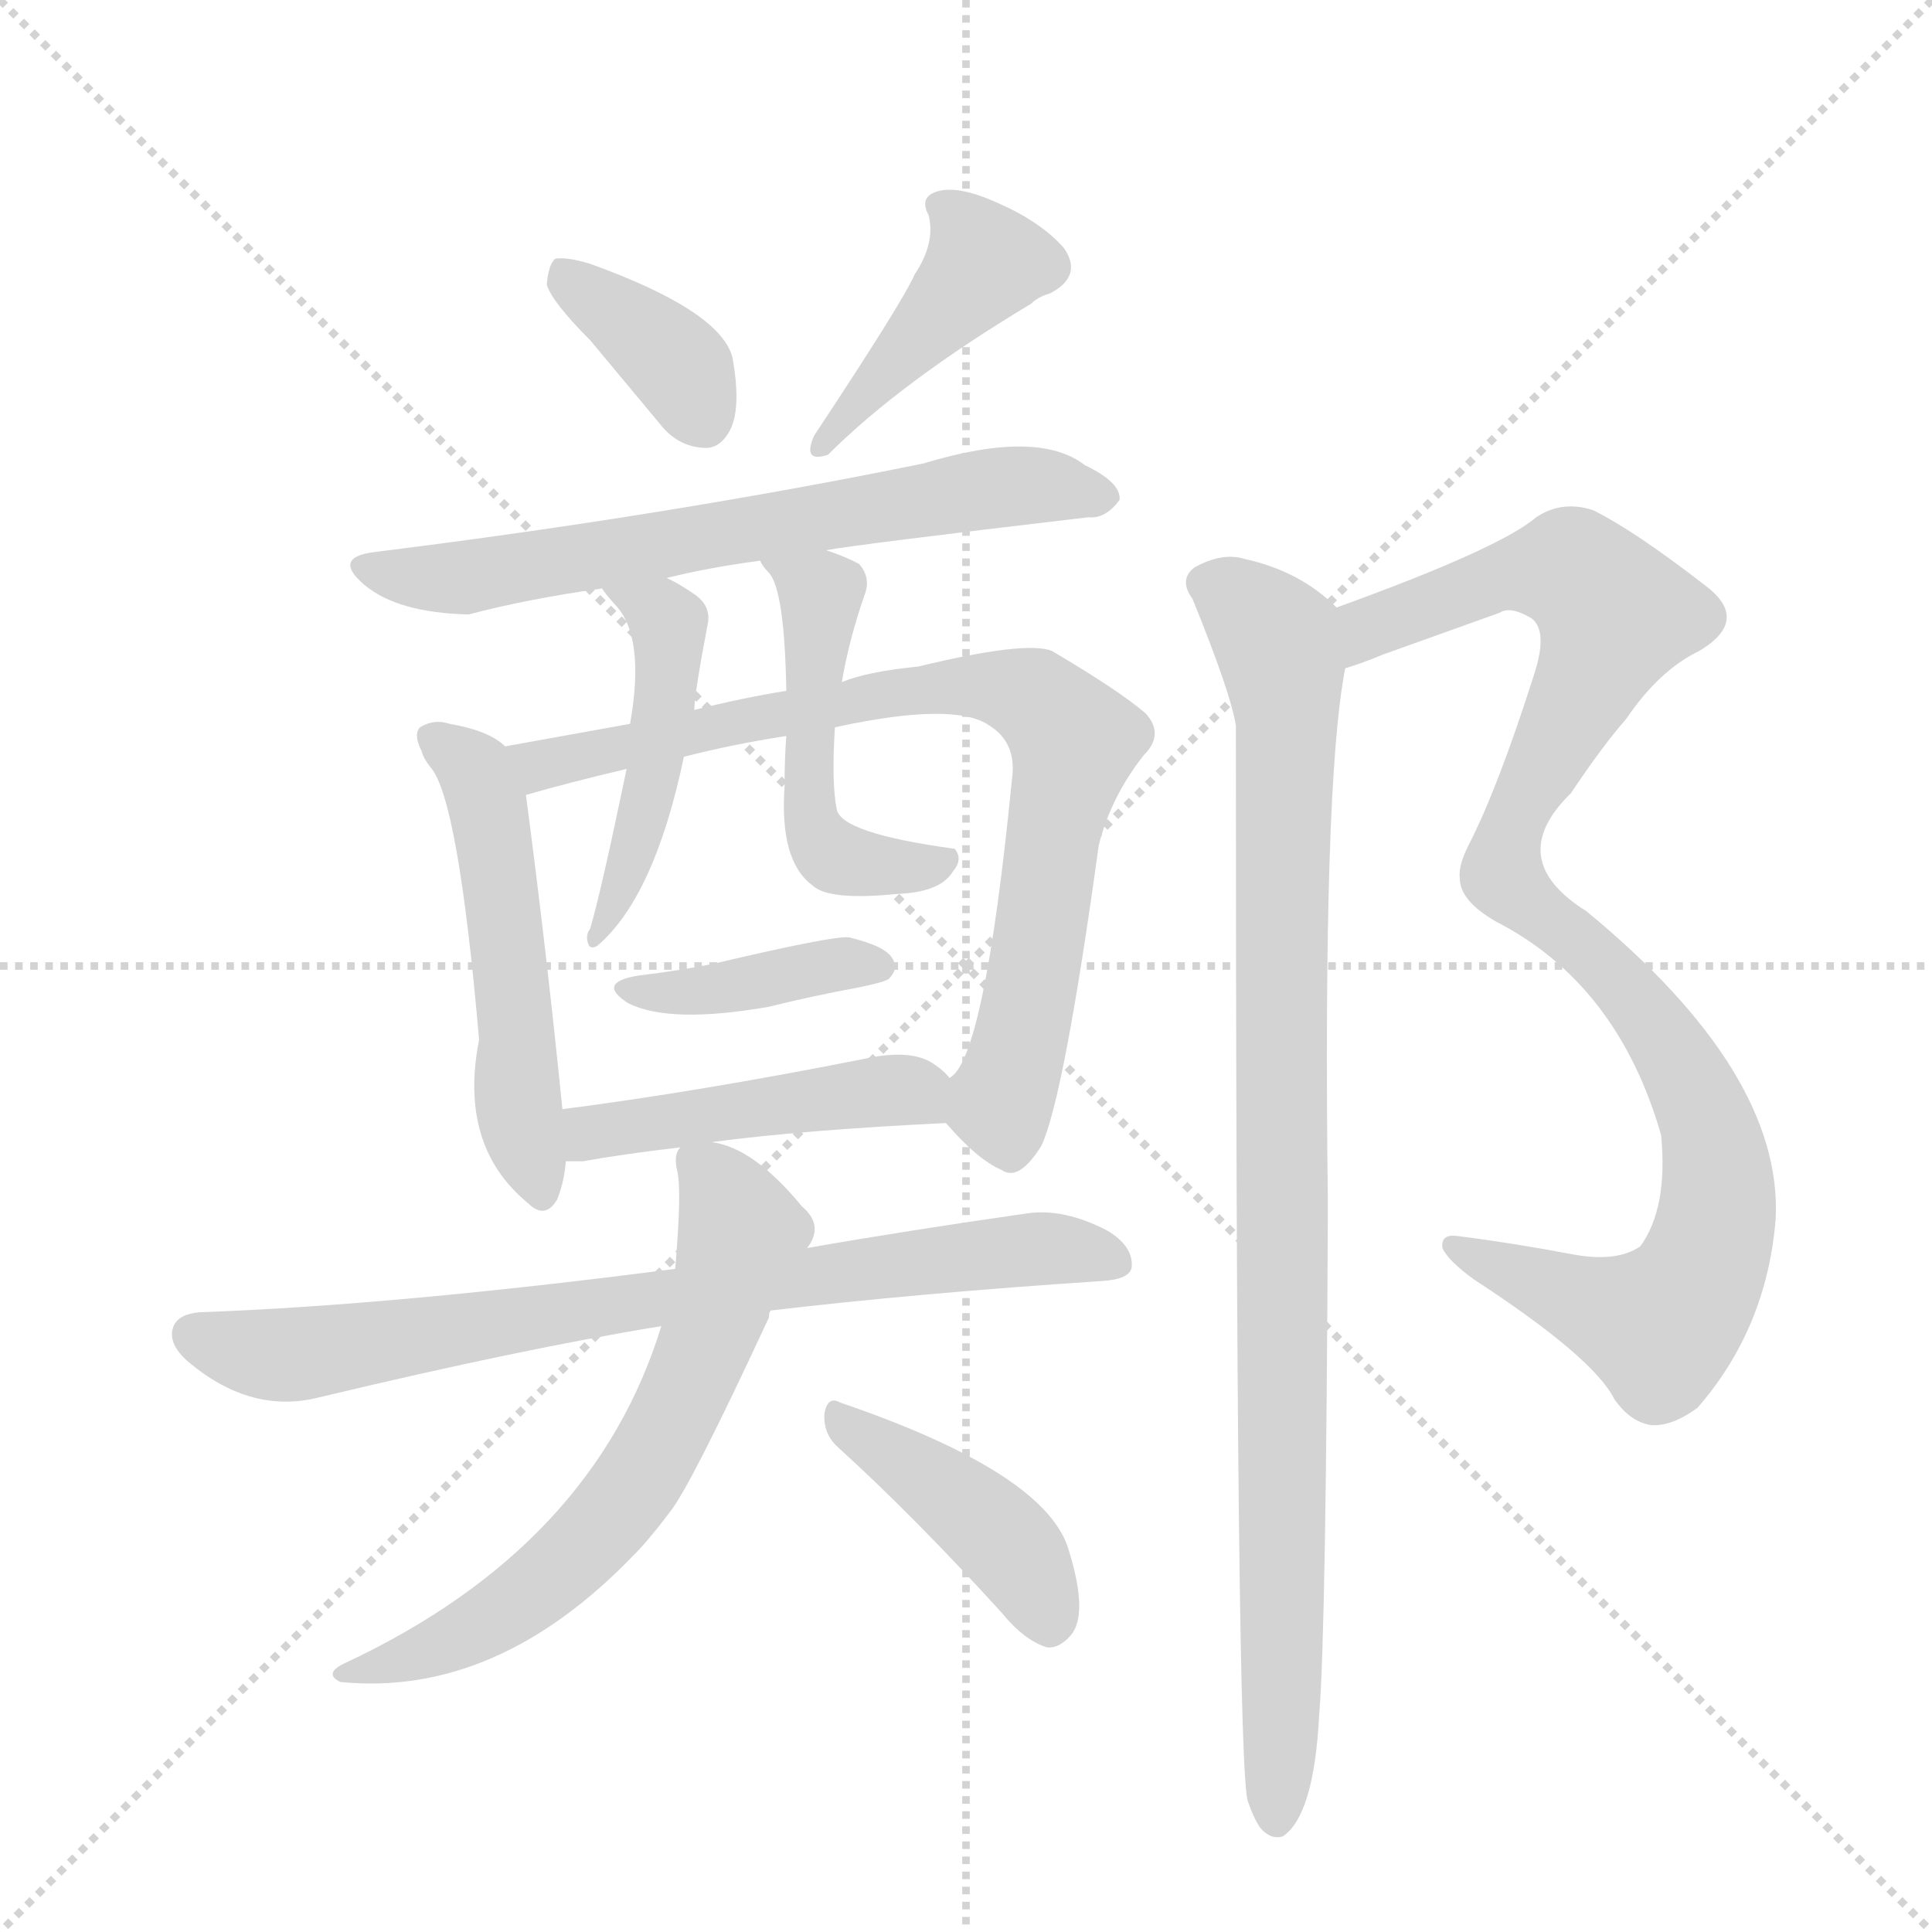 <svg version="1.1" viewBox="0 0 1024 1024" xmlns="http://www.w3.org/2000/svg">
  <g stroke="lightgray" stroke-dasharray="1,1" stroke-width="1" transform="scale(4, 4)">
    <line x1="0" y1="0" x2="256" y2="256"></line>
    <line x1="256" y1="0" x2="0" y2="256"></line>
    <line x1="128" y1="0" x2="128" y2="256"></line>
    <line x1="0" y1="128" x2="256" y2="128"></line>
  </g>
  <g transform="scale(0.92, -0.92) translate(60, -900)">
    <style type="text/css">
      
        @keyframes keyframes0 {
          from {
            stroke: blue;
            stroke-dashoffset: 375;
            stroke-width: 128;
          }
          55% {
            animation-timing-function: step-end;
            stroke: blue;
            stroke-dashoffset: 0;
            stroke-width: 128;
          }
          to {
            stroke: black;
            stroke-width: 1024;
          }
        }
        #make-me-a-hanzi-animation-0 {
          animation: keyframes0 0.555s both;
          animation-delay: 0s;
          animation-timing-function: linear;
        }
      
        @keyframes keyframes1 {
          from {
            stroke: blue;
            stroke-dashoffset: 431;
            stroke-width: 128;
          }
          58% {
            animation-timing-function: step-end;
            stroke: blue;
            stroke-dashoffset: 0;
            stroke-width: 128;
          }
          to {
            stroke: black;
            stroke-width: 1024;
          }
        }
        #make-me-a-hanzi-animation-1 {
          animation: keyframes1 0.601s both;
          animation-delay: 0.555s;
          animation-timing-function: linear;
        }
      
        @keyframes keyframes2 {
          from {
            stroke: blue;
            stroke-dashoffset: 685;
            stroke-width: 128;
          }
          69% {
            animation-timing-function: step-end;
            stroke: blue;
            stroke-dashoffset: 0;
            stroke-width: 128;
          }
          to {
            stroke: black;
            stroke-width: 1024;
          }
        }
        #make-me-a-hanzi-animation-2 {
          animation: keyframes2 0.807s both;
          animation-delay: 1.156s;
          animation-timing-function: linear;
        }
      
        @keyframes keyframes3 {
          from {
            stroke: blue;
            stroke-dashoffset: 535;
            stroke-width: 128;
          }
          64% {
            animation-timing-function: step-end;
            stroke: blue;
            stroke-dashoffset: 0;
            stroke-width: 128;
          }
          to {
            stroke: black;
            stroke-width: 1024;
          }
        }
        #make-me-a-hanzi-animation-3 {
          animation: keyframes3 0.685s both;
          animation-delay: 1.963s;
          animation-timing-function: linear;
        }
      
        @keyframes keyframes4 {
          from {
            stroke: blue;
            stroke-dashoffset: 829;
            stroke-width: 128;
          }
          73% {
            animation-timing-function: step-end;
            stroke: blue;
            stroke-dashoffset: 0;
            stroke-width: 128;
          }
          to {
            stroke: black;
            stroke-width: 1024;
          }
        }
        #make-me-a-hanzi-animation-4 {
          animation: keyframes4 0.925s both;
          animation-delay: 2.649s;
          animation-timing-function: linear;
        }
      
        @keyframes keyframes5 {
          from {
            stroke: blue;
            stroke-dashoffset: 480;
            stroke-width: 128;
          }
          61% {
            animation-timing-function: step-end;
            stroke: blue;
            stroke-dashoffset: 0;
            stroke-width: 128;
          }
          to {
            stroke: black;
            stroke-width: 1024;
          }
        }
        #make-me-a-hanzi-animation-5 {
          animation: keyframes5 0.641s both;
          animation-delay: 3.573s;
          animation-timing-function: linear;
        }
      
        @keyframes keyframes6 {
          from {
            stroke: blue;
            stroke-dashoffset: 502;
            stroke-width: 128;
          }
          62% {
            animation-timing-function: step-end;
            stroke: blue;
            stroke-dashoffset: 0;
            stroke-width: 128;
          }
          to {
            stroke: black;
            stroke-width: 1024;
          }
        }
        #make-me-a-hanzi-animation-6 {
          animation: keyframes6 0.659s both;
          animation-delay: 4.214s;
          animation-timing-function: linear;
        }
      
        @keyframes keyframes7 {
          from {
            stroke: blue;
            stroke-dashoffset: 401;
            stroke-width: 128;
          }
          57% {
            animation-timing-function: step-end;
            stroke: blue;
            stroke-dashoffset: 0;
            stroke-width: 128;
          }
          to {
            stroke: black;
            stroke-width: 1024;
          }
        }
        #make-me-a-hanzi-animation-7 {
          animation: keyframes7 0.576s both;
          animation-delay: 4.873s;
          animation-timing-function: linear;
        }
      
        @keyframes keyframes8 {
          from {
            stroke: blue;
            stroke-dashoffset: 471;
            stroke-width: 128;
          }
          61% {
            animation-timing-function: step-end;
            stroke: blue;
            stroke-dashoffset: 0;
            stroke-width: 128;
          }
          to {
            stroke: black;
            stroke-width: 1024;
          }
        }
        #make-me-a-hanzi-animation-8 {
          animation: keyframes8 0.633s both;
          animation-delay: 5.449s;
          animation-timing-function: linear;
        }
      
        @keyframes keyframes9 {
          from {
            stroke: blue;
            stroke-dashoffset: 793;
            stroke-width: 128;
          }
          72% {
            animation-timing-function: step-end;
            stroke: blue;
            stroke-dashoffset: 0;
            stroke-width: 128;
          }
          to {
            stroke: black;
            stroke-width: 1024;
          }
        }
        #make-me-a-hanzi-animation-9 {
          animation: keyframes9 0.895s both;
          animation-delay: 6.082s;
          animation-timing-function: linear;
        }
      
        @keyframes keyframes10 {
          from {
            stroke: blue;
            stroke-dashoffset: 666;
            stroke-width: 128;
          }
          68% {
            animation-timing-function: step-end;
            stroke: blue;
            stroke-dashoffset: 0;
            stroke-width: 128;
          }
          to {
            stroke: black;
            stroke-width: 1024;
          }
        }
        #make-me-a-hanzi-animation-10 {
          animation: keyframes10 0.792s both;
          animation-delay: 6.978s;
          animation-timing-function: linear;
        }
      
        @keyframes keyframes11 {
          from {
            stroke: blue;
            stroke-dashoffset: 427;
            stroke-width: 128;
          }
          58% {
            animation-timing-function: step-end;
            stroke: blue;
            stroke-dashoffset: 0;
            stroke-width: 128;
          }
          to {
            stroke: black;
            stroke-width: 1024;
          }
        }
        #make-me-a-hanzi-animation-11 {
          animation: keyframes11 0.597s both;
          animation-delay: 7.77s;
          animation-timing-function: linear;
        }
      
        @keyframes keyframes12 {
          from {
            stroke: blue;
            stroke-dashoffset: 1040;
            stroke-width: 128;
          }
          77% {
            animation-timing-function: step-end;
            stroke: blue;
            stroke-dashoffset: 0;
            stroke-width: 128;
          }
          to {
            stroke: black;
            stroke-width: 1024;
          }
        }
        #make-me-a-hanzi-animation-12 {
          animation: keyframes12 1.096s both;
          animation-delay: 8.367s;
          animation-timing-function: linear;
        }
      
        @keyframes keyframes13 {
          from {
            stroke: blue;
            stroke-dashoffset: 988;
            stroke-width: 128;
          }
          76% {
            animation-timing-function: step-end;
            stroke: blue;
            stroke-dashoffset: 0;
            stroke-width: 128;
          }
          to {
            stroke: black;
            stroke-width: 1024;
          }
        }
        #make-me-a-hanzi-animation-13 {
          animation: keyframes13 1.054s both;
          animation-delay: 9.463s;
          animation-timing-function: linear;
        }
      
    </style>
    
      <path d="M 280 704 L 320 656 Q 330 643 345 642 Q 355 641 361 653 Q 367 666 362 694 Q 355 721 280 748 Q 267 752 260 751 Q 256 748 255 736 Q 258 726 280 704 Z" fill="lightgray"></path>
    
      <path d="M 467 742 Q 460 726 409 649 Q 402 633 417 638 Q 459 680 534 725 Q 538 729 545 731 Q 564 741 553 757 Q 540 772 515 783 Q 493 793 481 790 Q 469 787 475 776 Q 479 760 467 742 Z" fill="lightgray"></path>
    
      <path d="M 416 583 Q 431 586 567 602 Q 577 601 585 612 Q 586 622 565 632 Q 538 653 472 633 Q 325 603 156 582 Q 131 579 150 563 Q 169 547 210 546 Q 244 555 287 561 L 324 567 Q 348 573 378 577 L 416 583 Z" fill="lightgray"></path>
    
      <path d="M 231 470 Q 222 479 199 483 Q 190 486 182 481 Q 178 477 183 467 Q 184 463 188 458 Q 204 440 216 301 Q 204 240 244 207 Q 254 197 261 209 Q 265 219 266 231 L 264 261 Q 255 351 243 442 L 231 470 Z" fill="lightgray"></path>
    
      <path d="M 485 253 Q 503 232 517 226 Q 527 219 540 240 Q 553 268 573 413 Q 580 441 599 465 Q 611 477 600 489 Q 585 502 546 525 Q 531 531 469 516 Q 439 513 425 507 L 393 502 Q 368 498 340 491 L 303 483 L 231 470 C 201 465 214 434 243 442 Q 267 449 301 457 L 334 464 Q 361 471 393 476 L 421 481 Q 490 496 510 482 Q 526 472 523 451 Q 507 289 487 279 C 476 262 476 262 485 253 Z" fill="lightgray"></path>
    
      <path d="M 287 561 Q 287 560 294 552 Q 312 534 303 483 L 301 457 Q 286 385 280 365 Q 277 361 279 356 Q 280 353 284 355 Q 317 383 334 464 L 340 491 Q 340 500 348 542 Q 349 551 341 557 Q 331 564 324 567 C 297 581 269 585 287 561 Z" fill="lightgray"></path>
    
      <path d="M 425 507 Q 429 531 438 557 Q 442 567 435 575 Q 428 579 416 583 C 388 593 361 601 378 577 Q 379 574 383 570 Q 392 560 393 502 L 393 476 Q 392 463 392 447 Q 389 404 408 390 Q 417 381 457 385 Q 482 386 489 398 Q 495 405 490 411 Q 424 420 422 434 Q 419 449 421 481 L 425 507 Z" fill="lightgray"></path>
    
      <path d="M 308 338 Q 283 334 302 322 Q 326 310 383 320 Q 407 326 434 331 Q 449 334 452 336 Q 458 342 454 348 Q 450 355 429 360 Q 420 361 352 345 Q 333 341 308 338 Z" fill="lightgray"></path>
    
      <path d="M 350 242 Q 402 249 485 253 C 512 254 508 258 487 279 Q 484 283 478 287 Q 465 296 438 290 Q 342 271 264 261 C 234 257 236 231 266 231 L 276 231 Q 298 235 332 239 L 350 242 Z" fill="lightgray"></path>
    
      <path d="M 384 145 Q 469 155 575 162 Q 591 163 592 170 Q 593 182 578 191 Q 553 204 532 201 Q 462 191 405 181 L 329 169 Q 167 148 55 144 Q 43 143 40 136 Q 36 126 49 115 Q 85 85 124 95 Q 241 123 321 136 L 384 145 Z" fill="lightgray"></path>
    
      <path d="M 321 136 Q 282 9 139 -58 Q 126 -64 136 -69 Q 226 -78 305 4 L 308 7 Q 317 17 326 29 Q 338 44 383 141 Q 383 144 384 145 L 405 181 Q 415 194 402 205 Q 374 239 350 242 C 333 247 333 247 332 239 Q 328 235 330 226 Q 333 216 329 169 L 321 136 Z" fill="lightgray"></path>
    
      <path d="M 423 66 Q 466 27 517 -29 Q 530 -45 543 -49 Q 550 -50 557 -42 Q 567 -30 556 6 Q 544 51 424 92 Q 417 96 415 86 Q 414 74 423 66 Z" fill="lightgray"></path>
    
      <path d="M 715 515 Q 725 518 737 523 L 804 547 Q 810 551 822 544 Q 832 537 824 512 Q 803 446 786 413 Q 780 401 781 394 Q 781 381 802 369 Q 872 333 897 246 Q 901 204 885 182 Q 872 173 848 177 Q 811 184 779 188 Q 770 189 771 181 Q 774 174 789 163 Q 858 118 870 94 Q 879 81 891 79 Q 903 78 918 89 Q 958 135 963 198 Q 967 282 854 375 Q 806 405 845 443 Q 863 470 877 486 Q 896 514 919 525 Q 949 543 922 563 Q 882 594 858 606 Q 840 612 825 602 Q 804 584 710 550 C 682 540 687 505 715 515 Z" fill="lightgray"></path>
    
      <path d="M 710 550 Q 689 571 657 578 Q 644 582 628 573 Q 619 566 627 555 Q 649 501 652 482 Q 652 -122 659 -138 Q 662 -147 666 -153 Q 672 -160 679 -158 Q 697 -146 700 -88 Q 704 -40 705 206 Q 702 449 715 515 C 719 543 719 543 710 550 Z" fill="lightgray"></path>
    
    
      <clipPath id="make-me-a-hanzi-clip-0">
        <path d="M 280 704 L 320 656 Q 330 643 345 642 Q 355 641 361 653 Q 367 666 362 694 Q 355 721 280 748 Q 267 752 260 751 Q 256 748 255 736 Q 258 726 280 704 Z"></path>
      </clipPath>
      <path clip-path="url(#make-me-a-hanzi-clip-0)" d="M 264 741 L 329 691 L 346 658" fill="none" id="make-me-a-hanzi-animation-0" stroke-dasharray="247 494" stroke-linecap="round"></path>
    
      <clipPath id="make-me-a-hanzi-clip-1">
        <path d="M 467 742 Q 460 726 409 649 Q 402 633 417 638 Q 459 680 534 725 Q 538 729 545 731 Q 564 741 553 757 Q 540 772 515 783 Q 493 793 481 790 Q 469 787 475 776 Q 479 760 467 742 Z"></path>
      </clipPath>
      <path clip-path="url(#make-me-a-hanzi-clip-1)" d="M 486 779 L 508 749 L 419 657 L 417 647" fill="none" id="make-me-a-hanzi-animation-1" stroke-dasharray="303 606" stroke-linecap="round"></path>
    
      <clipPath id="make-me-a-hanzi-clip-2">
        <path d="M 416 583 Q 431 586 567 602 Q 577 601 585 612 Q 586 622 565 632 Q 538 653 472 633 Q 325 603 156 582 Q 131 579 150 563 Q 169 547 210 546 Q 244 555 287 561 L 324 567 Q 348 573 378 577 L 416 583 Z"></path>
      </clipPath>
      <path clip-path="url(#make-me-a-hanzi-clip-2)" d="M 152 573 L 173 567 L 212 568 L 521 620 L 575 614" fill="none" id="make-me-a-hanzi-animation-2" stroke-dasharray="557 1114" stroke-linecap="round"></path>
    
      <clipPath id="make-me-a-hanzi-clip-3">
        <path d="M 231 470 Q 222 479 199 483 Q 190 486 182 481 Q 178 477 183 467 Q 184 463 188 458 Q 204 440 216 301 Q 204 240 244 207 Q 254 197 261 209 Q 265 219 266 231 L 264 261 Q 255 351 243 442 L 231 470 Z"></path>
      </clipPath>
      <path clip-path="url(#make-me-a-hanzi-clip-3)" d="M 189 474 L 215 455 L 222 432 L 237 276 L 252 212" fill="none" id="make-me-a-hanzi-animation-3" stroke-dasharray="407 814" stroke-linecap="round"></path>
    
      <clipPath id="make-me-a-hanzi-clip-4">
        <path d="M 485 253 Q 503 232 517 226 Q 527 219 540 240 Q 553 268 573 413 Q 580 441 599 465 Q 611 477 600 489 Q 585 502 546 525 Q 531 531 469 516 Q 439 513 425 507 L 393 502 Q 368 498 340 491 L 303 483 L 231 470 C 201 465 214 434 243 442 Q 267 449 301 457 L 334 464 Q 361 471 393 476 L 421 481 Q 490 496 510 482 Q 526 472 523 451 Q 507 289 487 279 C 476 262 476 262 485 253 Z"></path>
      </clipPath>
      <path clip-path="url(#make-me-a-hanzi-clip-4)" d="M 239 465 L 259 460 L 461 503 L 505 506 L 539 496 L 559 473 L 530 310 L 516 264 L 522 243" fill="none" id="make-me-a-hanzi-animation-4" stroke-dasharray="701 1402" stroke-linecap="round"></path>
    
      <clipPath id="make-me-a-hanzi-clip-5">
        <path d="M 287 561 Q 287 560 294 552 Q 312 534 303 483 L 301 457 Q 286 385 280 365 Q 277 361 279 356 Q 280 353 284 355 Q 317 383 334 464 L 340 491 Q 340 500 348 542 Q 349 551 341 557 Q 331 564 324 567 C 297 581 269 585 287 561 Z"></path>
      </clipPath>
      <path clip-path="url(#make-me-a-hanzi-clip-5)" d="M 294 559 L 325 541 L 325 519 L 318 457 L 305 408 L 282 360" fill="none" id="make-me-a-hanzi-animation-5" stroke-dasharray="352 704" stroke-linecap="round"></path>
    
      <clipPath id="make-me-a-hanzi-clip-6">
        <path d="M 425 507 Q 429 531 438 557 Q 442 567 435 575 Q 428 579 416 583 C 388 593 361 601 378 577 Q 379 574 383 570 Q 392 560 393 502 L 393 476 Q 392 463 392 447 Q 389 404 408 390 Q 417 381 457 385 Q 482 386 489 398 Q 495 405 490 411 Q 424 420 422 434 Q 419 449 421 481 L 425 507 Z"></path>
      </clipPath>
      <path clip-path="url(#make-me-a-hanzi-clip-6)" d="M 385 576 L 413 558 L 406 437 L 414 412 L 447 401 L 477 405" fill="none" id="make-me-a-hanzi-animation-6" stroke-dasharray="374 748" stroke-linecap="round"></path>
    
      <clipPath id="make-me-a-hanzi-clip-7">
        <path d="M 308 338 Q 283 334 302 322 Q 326 310 383 320 Q 407 326 434 331 Q 449 334 452 336 Q 458 342 454 348 Q 450 355 429 360 Q 420 361 352 345 Q 333 341 308 338 Z"></path>
      </clipPath>
      <path clip-path="url(#make-me-a-hanzi-clip-7)" d="M 303 331 L 341 328 L 420 344 L 446 343" fill="none" id="make-me-a-hanzi-animation-7" stroke-dasharray="273 546" stroke-linecap="round"></path>
    
      <clipPath id="make-me-a-hanzi-clip-8">
        <path d="M 350 242 Q 402 249 485 253 C 512 254 508 258 487 279 Q 484 283 478 287 Q 465 296 438 290 Q 342 271 264 261 C 234 257 236 231 266 231 L 276 231 Q 298 235 332 239 L 350 242 Z"></path>
      </clipPath>
      <path clip-path="url(#make-me-a-hanzi-clip-8)" d="M 271 239 L 286 249 L 449 272 L 466 272 L 476 260" fill="none" id="make-me-a-hanzi-animation-8" stroke-dasharray="343 686" stroke-linecap="round"></path>
    
      <clipPath id="make-me-a-hanzi-clip-9">
        <path d="M 384 145 Q 469 155 575 162 Q 591 163 592 170 Q 593 182 578 191 Q 553 204 532 201 Q 462 191 405 181 L 329 169 Q 167 148 55 144 Q 43 143 40 136 Q 36 126 49 115 Q 85 85 124 95 Q 241 123 321 136 L 384 145 Z"></path>
      </clipPath>
      <path clip-path="url(#make-me-a-hanzi-clip-9)" d="M 51 131 L 81 121 L 112 120 L 527 180 L 582 173" fill="none" id="make-me-a-hanzi-animation-9" stroke-dasharray="665 1330" stroke-linecap="round"></path>
    
      <clipPath id="make-me-a-hanzi-clip-10">
        <path d="M 321 136 Q 282 9 139 -58 Q 126 -64 136 -69 Q 226 -78 305 4 L 308 7 Q 317 17 326 29 Q 338 44 383 141 Q 383 144 384 145 L 405 181 Q 415 194 402 205 Q 374 239 350 242 C 333 247 333 247 332 239 Q 328 235 330 226 Q 333 216 329 169 L 321 136 Z"></path>
      </clipPath>
      <path clip-path="url(#make-me-a-hanzi-clip-10)" d="M 338 231 L 351 222 L 367 190 L 344 119 L 310 51 L 282 14 L 246 -18 L 197 -47 L 144 -65" fill="none" id="make-me-a-hanzi-animation-10" stroke-dasharray="538 1076" stroke-linecap="round"></path>
    
      <clipPath id="make-me-a-hanzi-clip-11">
        <path d="M 423 66 Q 466 27 517 -29 Q 530 -45 543 -49 Q 550 -50 557 -42 Q 567 -30 556 6 Q 544 51 424 92 Q 417 96 415 86 Q 414 74 423 66 Z"></path>
      </clipPath>
      <path clip-path="url(#make-me-a-hanzi-clip-11)" d="M 424 82 L 515 16 L 534 -8 L 544 -34" fill="none" id="make-me-a-hanzi-animation-11" stroke-dasharray="299 598" stroke-linecap="round"></path>
    
      <clipPath id="make-me-a-hanzi-clip-12">
        <path d="M 715 515 Q 725 518 737 523 L 804 547 Q 810 551 822 544 Q 832 537 824 512 Q 803 446 786 413 Q 780 401 781 394 Q 781 381 802 369 Q 872 333 897 246 Q 901 204 885 182 Q 872 173 848 177 Q 811 184 779 188 Q 770 189 771 181 Q 774 174 789 163 Q 858 118 870 94 Q 879 81 891 79 Q 903 78 918 89 Q 958 135 963 198 Q 967 282 854 375 Q 806 405 845 443 Q 863 470 877 486 Q 896 514 919 525 Q 949 543 922 563 Q 882 594 858 606 Q 840 612 825 602 Q 804 584 710 550 C 682 540 687 505 715 515 Z"></path>
      </clipPath>
      <path clip-path="url(#make-me-a-hanzi-clip-12)" d="M 719 521 L 730 540 L 814 570 L 846 572 L 871 546 L 815 434 L 805 396 L 853 356 L 892 311 L 916 271 L 928 235 L 925 182 L 910 149 L 896 136 L 779 180" fill="none" id="make-me-a-hanzi-animation-12" stroke-dasharray="912 1824" stroke-linecap="round"></path>
    
      <clipPath id="make-me-a-hanzi-clip-13">
        <path d="M 710 550 Q 689 571 657 578 Q 644 582 628 573 Q 619 566 627 555 Q 649 501 652 482 Q 652 -122 659 -138 Q 662 -147 666 -153 Q 672 -160 679 -158 Q 697 -146 700 -88 Q 704 -40 705 206 Q 702 449 715 515 C 719 543 719 543 710 550 Z"></path>
      </clipPath>
      <path clip-path="url(#make-me-a-hanzi-clip-13)" d="M 635 564 L 676 531 L 681 500 L 675 -148" fill="none" id="make-me-a-hanzi-animation-13" stroke-dasharray="860 1720" stroke-linecap="round"></path>
    
  </g>
</svg>